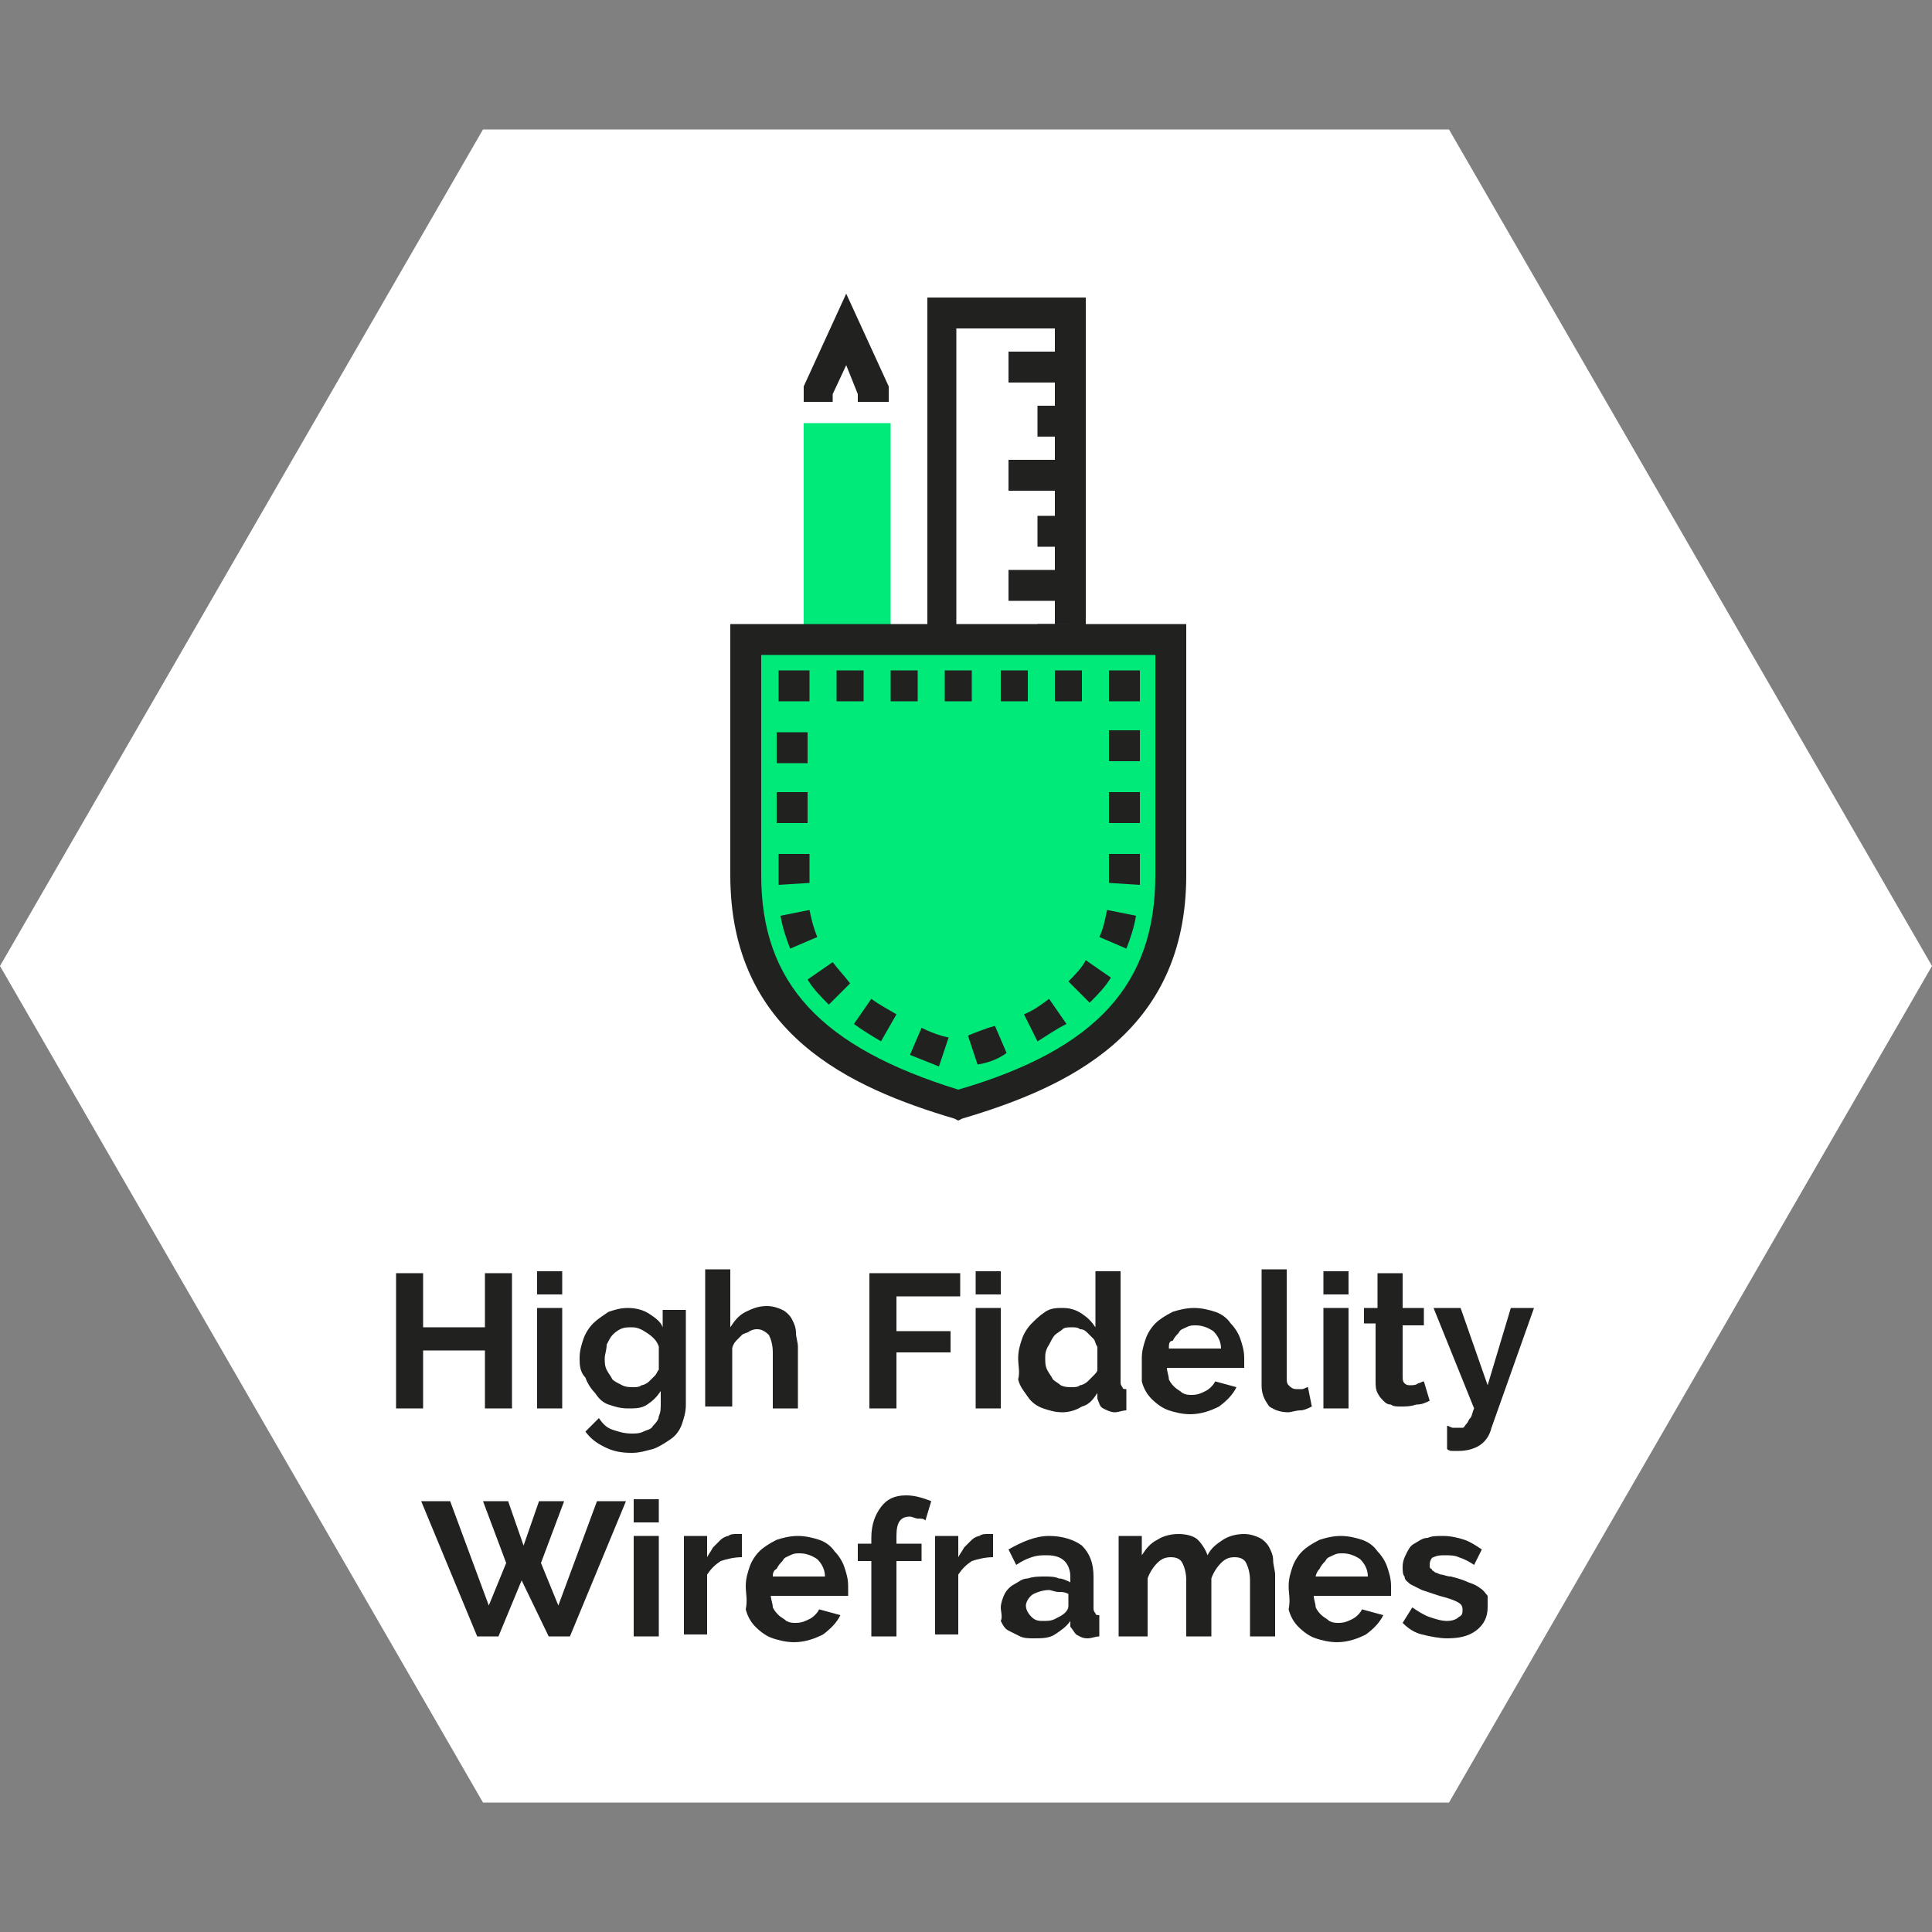<?xml version="1.0" encoding="utf-8"?>
<!-- Generator: Adobe Illustrator 19.2.1, SVG Export Plug-In . SVG Version: 6.00 Build 0)  -->
<svg version="1.1" id="Layer_1" xmlns="http://www.w3.org/2000/svg" xmlns:xlink="http://www.w3.org/1999/xlink" x="0px" y="0px"
	 viewBox="0 0 100 100" style="enable-background:new 0 0 100 100;" xml:space="preserve">
<rect x="0" y="0" width="100" height="100" fill="#808080" stroke="none"/>
<style type="text/css">
	.st0{fill:#FFFFFF;}
	.st1{fill:#212120;}
	.st2{fill:#282D33;}
	.st3{fill:#00EA7A;}
</style>
<polygon class="st0" points="25,93.3 0,50 25,6.7 75,6.7 100,50 75,93.3 "/>
<g>
	<g>
		<path class="st1" d="M20.5,72.9v-7h1.4v2.8h3.2v-2.8h1.4v7h-1.4v-3h-3.2v3H20.5z"/>
		<path class="st1" d="M27.8,67v-1.2h1.3V67H27.8z M27.8,72.9v-5.2h1.3v5.2H27.8z"/>
		<path class="st1" d="M30,70.3c0-0.4,0.1-0.7,0.2-1c0.1-0.3,0.3-0.6,0.5-0.8c0.2-0.2,0.5-0.4,0.8-0.6c0.3-0.1,0.6-0.2,1-0.2
			c0.4,0,0.8,0.1,1.1,0.3c0.3,0.2,0.6,0.4,0.7,0.7v-0.9h1.2v4.9c0,0.4-0.1,0.7-0.2,1c-0.1,0.3-0.3,0.6-0.6,0.8
			c-0.3,0.2-0.6,0.4-0.9,0.5c-0.4,0.1-0.7,0.2-1.1,0.2c-0.6,0-1-0.1-1.4-0.3c-0.4-0.2-0.7-0.4-1-0.8l0.7-0.7
			c0.2,0.3,0.4,0.5,0.7,0.6c0.3,0.1,0.6,0.2,1,0.2c0.2,0,0.4,0,0.6-0.1c0.2-0.1,0.4-0.1,0.5-0.3c0.1-0.1,0.3-0.3,0.3-0.5
			c0.1-0.2,0.1-0.4,0.1-0.7V72c-0.2,0.3-0.4,0.5-0.7,0.7c-0.3,0.2-0.6,0.2-1,0.2c-0.4,0-0.7-0.1-1-0.2c-0.3-0.1-0.5-0.3-0.7-0.6
			c-0.2-0.2-0.4-0.5-0.5-0.8C30,71,30,70.6,30,70.3z M31.3,70.3c0,0.2,0,0.4,0.1,0.6c0.1,0.2,0.2,0.3,0.3,0.5
			c0.1,0.1,0.3,0.2,0.5,0.3c0.2,0.1,0.4,0.1,0.6,0.1c0.1,0,0.3,0,0.4-0.1c0.1,0,0.3-0.1,0.4-0.2s0.2-0.2,0.3-0.3
			c0.1-0.1,0.1-0.2,0.2-0.3v-1.2c-0.1-0.3-0.3-0.5-0.6-0.7c-0.3-0.2-0.5-0.3-0.8-0.3c-0.2,0-0.4,0-0.6,0.1c-0.2,0.1-0.3,0.2-0.4,0.3
			c-0.1,0.1-0.2,0.3-0.3,0.5C31.4,69.9,31.3,70.1,31.3,70.3z"/>
		<path class="st1" d="M36.5,72.9v-7.2h1.3v3c0.2-0.3,0.4-0.6,0.8-0.8s0.7-0.3,1.1-0.3c0.3,0,0.6,0.1,0.8,0.2
			c0.2,0.1,0.4,0.3,0.5,0.5c0.1,0.2,0.2,0.4,0.2,0.7c0,0.2,0.1,0.5,0.1,0.7v3.2H40V70c0-0.4-0.1-0.7-0.2-0.9
			c-0.2-0.2-0.4-0.3-0.6-0.3c-0.1,0-0.2,0-0.4,0.1c-0.1,0.1-0.3,0.1-0.4,0.2c-0.1,0.1-0.2,0.2-0.3,0.3c-0.1,0.1-0.2,0.3-0.2,0.4v3
			H36.5z"/>
		<path class="st1" d="M45,72.9v-7h4.7v1.2h-3.3v1.8h2.8V70h-2.8v2.9H45z"/>
		<path class="st1" d="M50.5,67v-1.2h1.3V67H50.5z M50.5,72.9v-5.2h1.3v5.2H50.5z"/>
		<path class="st1" d="M52.7,70.3c0-0.4,0.1-0.7,0.2-1c0.1-0.3,0.3-0.6,0.5-0.8s0.4-0.4,0.7-0.6s0.6-0.2,0.9-0.2
			c0.4,0,0.7,0.1,1,0.3c0.3,0.2,0.5,0.4,0.7,0.7v-2.9h1.3v5.7c0,0.1,0,0.2,0.1,0.3c0,0.1,0.1,0.1,0.2,0.1v1.1
			c-0.2,0-0.4,0.1-0.6,0.1c-0.2,0-0.4-0.1-0.6-0.2c-0.2-0.1-0.2-0.3-0.3-0.5l0-0.3c-0.2,0.3-0.4,0.6-0.8,0.7c-0.3,0.2-0.7,0.3-1,0.3
			c-0.4,0-0.7-0.1-1-0.2c-0.3-0.1-0.6-0.3-0.8-0.6s-0.4-0.5-0.5-0.9C52.8,71,52.7,70.7,52.7,70.3z M54.1,70.3c0,0.2,0,0.4,0.1,0.6
			c0.1,0.2,0.2,0.3,0.3,0.5c0.1,0.1,0.3,0.2,0.4,0.3c0.2,0.1,0.4,0.1,0.6,0.1c0.1,0,0.3,0,0.4-0.1c0.1,0,0.3-0.1,0.4-0.2
			c0.1-0.1,0.2-0.2,0.3-0.3c0.1-0.1,0.2-0.2,0.2-0.3v-1.2c-0.1-0.1-0.1-0.3-0.2-0.4c-0.1-0.1-0.2-0.2-0.3-0.3
			c-0.1-0.1-0.2-0.2-0.4-0.2c-0.1-0.1-0.3-0.1-0.4-0.1c-0.2,0-0.4,0-0.5,0.1s-0.3,0.2-0.4,0.3c-0.1,0.1-0.2,0.3-0.3,0.5
			C54.1,69.9,54.1,70.1,54.1,70.3z"/>
		<path class="st1" d="M59.1,70.3c0-0.4,0.1-0.7,0.2-1s0.3-0.6,0.5-0.8c0.2-0.2,0.5-0.4,0.9-0.6c0.3-0.1,0.7-0.2,1.1-0.2
			c0.4,0,0.8,0.1,1.1,0.2s0.6,0.3,0.8,0.6c0.2,0.2,0.4,0.5,0.5,0.8c0.1,0.3,0.2,0.6,0.2,1c0,0.1,0,0.2,0,0.3c0,0.1,0,0.2,0,0.2h-4
			c0,0.2,0.1,0.4,0.1,0.6c0.1,0.2,0.2,0.3,0.3,0.4c0.1,0.1,0.3,0.2,0.4,0.3c0.2,0.1,0.3,0.1,0.5,0.1c0.3,0,0.5-0.1,0.7-0.2
			c0.2-0.1,0.4-0.3,0.5-0.5l1.1,0.3c-0.2,0.4-0.5,0.7-0.9,1c-0.4,0.2-0.9,0.4-1.5,0.4c-0.4,0-0.8-0.1-1.1-0.2
			c-0.3-0.1-0.6-0.3-0.9-0.6c-0.2-0.2-0.4-0.5-0.5-0.9C59.1,71,59.1,70.6,59.1,70.3z M60.5,69.8h2.7c0-0.4-0.2-0.7-0.4-0.9
			c-0.3-0.2-0.6-0.3-0.9-0.3c-0.2,0-0.3,0-0.5,0.1c-0.2,0.1-0.3,0.1-0.4,0.3c-0.1,0.1-0.2,0.2-0.3,0.4
			C60.5,69.4,60.5,69.6,60.5,69.8z"/>
		<path class="st1" d="M65.3,71.7v-6h1.3v5.6c0,0.2,0,0.3,0.1,0.4c0.1,0.1,0.2,0.2,0.4,0.2c0.1,0,0.2,0,0.3,0c0.1,0,0.2-0.1,0.3-0.1
			l0.2,1c-0.2,0.1-0.4,0.2-0.6,0.2c-0.2,0-0.5,0.1-0.6,0.1c-0.4,0-0.7-0.1-1-0.3C65.4,72.4,65.3,72.1,65.3,71.7z"/>
		<path class="st1" d="M68.5,67v-1.2h1.3V67H68.5z M68.5,72.9v-5.2h1.3v5.2H68.5z"/>
		<path class="st1" d="M70.6,68.6v-0.9h0.7v-1.8h1.3v1.8h1.1v0.9h-1.1v2.6c0,0.2,0,0.3,0.1,0.4c0.1,0.1,0.2,0.1,0.3,0.1
			c0.1,0,0.3,0,0.4-0.1c0.1,0,0.2-0.1,0.3-0.1l0.3,1c-0.2,0.1-0.4,0.2-0.7,0.2c-0.3,0.1-0.5,0.1-0.8,0.1c-0.2,0-0.4,0-0.5-0.1
			c-0.2,0-0.3-0.1-0.4-0.2c-0.1-0.1-0.2-0.2-0.3-0.4c-0.1-0.2-0.1-0.4-0.1-0.6v-3H70.6z"/>
		<path class="st1" d="M74.2,67.7h1.4l1.4,4l1.2-4h1.2l-2.2,6.2c-0.1,0.4-0.3,0.7-0.6,0.9c-0.3,0.2-0.7,0.3-1.1,0.3
			c-0.1,0-0.2,0-0.3,0c-0.1,0-0.2,0-0.3-0.1v-1.2c0.1,0,0.2,0.1,0.3,0.1c0.1,0,0.2,0,0.3,0c0.1,0,0.2,0,0.2,0c0.1,0,0.1-0.1,0.2-0.2
			c0.1-0.1,0.1-0.2,0.2-0.3c0.1-0.1,0.1-0.3,0.2-0.5L74.2,67.7z"/>
		<path class="st1" d="M21.8,77.7h1.5l2,5.4l0.9-2.2L25,77.7h1.3l0.8,2.3l0.8-2.3h1.3l-1.2,3.2l0.9,2.2l2-5.4h1.5l-2.9,7h-1.1
			L27,81.8l-1.2,2.9h-1.1L21.8,77.7z"/>
		<path class="st1" d="M32.8,78.8v-1.2h1.3v1.2H32.8z M32.8,84.7v-5.2h1.3v5.2H32.8z"/>
		<path class="st1" d="M35.4,84.7v-5.2h1.2v1.1c0.1-0.2,0.2-0.3,0.3-0.5c0.1-0.1,0.3-0.3,0.4-0.4c0.1-0.1,0.3-0.2,0.4-0.2
			c0.1-0.1,0.3-0.1,0.4-0.1c0.1,0,0.1,0,0.2,0c0,0,0.1,0,0.1,0v1.2c-0.4,0-0.8,0.1-1.1,0.2c-0.3,0.2-0.5,0.4-0.7,0.7v3.1H35.4z"/>
		<path class="st1" d="M38.6,82.1c0-0.4,0.1-0.7,0.2-1c0.1-0.3,0.3-0.6,0.5-0.8c0.2-0.2,0.5-0.4,0.9-0.6c0.3-0.1,0.7-0.2,1.1-0.2
			c0.4,0,0.8,0.1,1.1,0.2c0.3,0.1,0.6,0.3,0.8,0.6c0.2,0.2,0.4,0.5,0.5,0.8c0.1,0.3,0.2,0.6,0.2,1c0,0.1,0,0.2,0,0.3
			c0,0.1,0,0.2,0,0.2h-4c0,0.2,0.1,0.4,0.1,0.6c0.1,0.2,0.2,0.3,0.3,0.4c0.1,0.1,0.3,0.2,0.4,0.3c0.2,0.1,0.3,0.1,0.5,0.1
			c0.3,0,0.5-0.1,0.7-0.2c0.2-0.1,0.4-0.3,0.5-0.5l1.1,0.3c-0.2,0.4-0.5,0.7-0.9,1c-0.4,0.2-0.9,0.4-1.5,0.4c-0.4,0-0.8-0.1-1.1-0.2
			c-0.3-0.1-0.6-0.3-0.9-0.6c-0.2-0.2-0.4-0.5-0.5-0.9C38.7,82.8,38.6,82.5,38.6,82.1z M40,81.6h2.7c0-0.4-0.2-0.7-0.4-0.9
			c-0.3-0.2-0.6-0.3-0.9-0.3c-0.2,0-0.3,0-0.5,0.1c-0.2,0.1-0.3,0.1-0.4,0.3c-0.1,0.1-0.2,0.2-0.3,0.4C40,81.3,40,81.5,40,81.6z"/>
		<path class="st1" d="M44.4,80.8v-0.9h0.7v-0.3c0-0.7,0.2-1.2,0.5-1.6c0.3-0.4,0.7-0.6,1.3-0.6c0.4,0,0.8,0.1,1.3,0.3l-0.3,1
			c-0.1-0.1-0.2-0.1-0.4-0.1c-0.1,0-0.3-0.1-0.4-0.1c-0.5,0-0.7,0.3-0.7,1v0.4h1.3v0.9h-1.3v3.9h-1.3v-3.9H44.4z"/>
		<path class="st1" d="M48.4,84.7v-5.2h1.2v1.1c0.1-0.2,0.2-0.3,0.3-0.5c0.1-0.1,0.3-0.3,0.4-0.4c0.1-0.1,0.3-0.2,0.4-0.2
			c0.1-0.1,0.3-0.1,0.4-0.1c0.1,0,0.1,0,0.2,0c0,0,0.1,0,0.1,0v1.2c-0.4,0-0.8,0.1-1.1,0.2c-0.3,0.2-0.5,0.4-0.7,0.7v3.1H48.4z"/>
		<path class="st1" d="M51.8,83.2c0-0.2,0.1-0.5,0.2-0.7c0.1-0.2,0.3-0.4,0.5-0.5c0.2-0.1,0.4-0.3,0.7-0.3c0.3-0.1,0.6-0.1,0.9-0.1
			c0.2,0,0.5,0,0.7,0.1c0.2,0,0.4,0.1,0.6,0.2v-0.3c0-0.3-0.1-0.6-0.3-0.8c-0.2-0.2-0.5-0.3-0.9-0.3c-0.3,0-0.5,0-0.8,0.1
			c-0.3,0.1-0.5,0.2-0.8,0.4l-0.4-0.8c0.7-0.4,1.4-0.7,2.1-0.7c0.7,0,1.3,0.2,1.7,0.5c0.4,0.4,0.6,0.9,0.6,1.6v1.6
			c0,0.1,0,0.2,0.1,0.3c0,0.1,0.1,0.1,0.2,0.1v1.1c-0.2,0-0.4,0.1-0.6,0.1c-0.3,0-0.4-0.1-0.6-0.2c-0.1-0.1-0.2-0.3-0.3-0.4l0-0.3
			c-0.2,0.3-0.5,0.5-0.8,0.7c-0.3,0.2-0.7,0.2-1.1,0.2c-0.2,0-0.5,0-0.7-0.1s-0.4-0.2-0.6-0.3c-0.2-0.1-0.3-0.3-0.4-0.5
			C51.9,83.7,51.8,83.4,51.8,83.2z M53.1,83.1c0,0.2,0.1,0.4,0.3,0.6c0.2,0.2,0.4,0.2,0.6,0.2c0.2,0,0.4,0,0.6-0.1
			c0.2-0.1,0.4-0.2,0.5-0.3c0.1-0.1,0.2-0.2,0.2-0.4v-0.6c-0.2-0.1-0.3-0.1-0.5-0.1c-0.2,0-0.4-0.1-0.5-0.1c-0.3,0-0.6,0.1-0.8,0.2
			S53.1,82.9,53.1,83.1z"/>
		<path class="st1" d="M57.9,84.7v-5.2h1.2v1c0.2-0.3,0.4-0.6,0.8-0.8c0.3-0.2,0.7-0.3,1.1-0.3c0.4,0,0.8,0.1,1,0.3
			c0.2,0.2,0.4,0.5,0.5,0.8c0.2-0.4,0.5-0.6,0.8-0.8c0.3-0.2,0.7-0.3,1.1-0.3c0.3,0,0.6,0.1,0.8,0.2c0.2,0.1,0.4,0.3,0.5,0.5
			c0.1,0.2,0.2,0.4,0.2,0.7c0,0.2,0.1,0.5,0.1,0.7v3.2h-1.3v-2.9c0-0.4-0.1-0.7-0.2-0.9c-0.1-0.2-0.3-0.3-0.6-0.3
			c-0.3,0-0.5,0.1-0.7,0.3c-0.2,0.2-0.4,0.5-0.5,0.8v3h-1.3v-2.9c0-0.4-0.1-0.7-0.2-0.9c-0.1-0.2-0.3-0.3-0.6-0.3
			c-0.3,0-0.5,0.1-0.7,0.3c-0.2,0.2-0.4,0.5-0.5,0.8v3H57.9z"/>
		<path class="st1" d="M66.7,82.1c0-0.4,0.1-0.7,0.2-1c0.1-0.3,0.3-0.6,0.5-0.8c0.2-0.2,0.5-0.4,0.9-0.6c0.3-0.1,0.7-0.2,1.1-0.2
			c0.4,0,0.8,0.1,1.1,0.2c0.3,0.1,0.6,0.3,0.8,0.6c0.2,0.2,0.4,0.5,0.5,0.8c0.1,0.3,0.2,0.6,0.2,1c0,0.1,0,0.2,0,0.3
			c0,0.1,0,0.2,0,0.2h-4c0,0.2,0.1,0.4,0.1,0.6c0.1,0.2,0.2,0.3,0.3,0.4c0.1,0.1,0.3,0.2,0.4,0.3c0.2,0.1,0.3,0.1,0.5,0.1
			c0.3,0,0.5-0.1,0.7-0.2c0.2-0.1,0.4-0.3,0.5-0.5l1.1,0.3c-0.2,0.4-0.5,0.7-0.9,1c-0.4,0.2-0.9,0.4-1.5,0.4c-0.4,0-0.8-0.1-1.1-0.2
			c-0.3-0.1-0.6-0.3-0.9-0.6c-0.2-0.2-0.4-0.5-0.5-0.9C66.8,82.8,66.7,82.5,66.7,82.1z M68.1,81.6h2.7c0-0.4-0.2-0.7-0.4-0.9
			c-0.3-0.2-0.6-0.3-0.9-0.3c-0.2,0-0.3,0-0.5,0.1c-0.2,0.1-0.3,0.1-0.4,0.3c-0.1,0.1-0.2,0.2-0.3,0.4
			C68.2,81.3,68.1,81.5,68.1,81.6z"/>
		<path class="st1" d="M72.6,84l0.5-0.8c0.3,0.2,0.6,0.4,0.9,0.5c0.3,0.1,0.6,0.2,0.9,0.2c0.3,0,0.5-0.1,0.6-0.2
			c0.2-0.1,0.2-0.2,0.2-0.4c0-0.2-0.1-0.3-0.3-0.4c-0.2-0.1-0.5-0.2-0.9-0.3c-0.3-0.1-0.6-0.2-0.9-0.3c-0.2-0.1-0.4-0.2-0.6-0.3
			c-0.1-0.1-0.3-0.2-0.3-0.4c-0.1-0.1-0.1-0.3-0.1-0.5c0-0.3,0.1-0.5,0.2-0.7c0.1-0.2,0.2-0.4,0.4-0.5c0.2-0.1,0.4-0.3,0.7-0.3
			c0.2-0.1,0.5-0.1,0.8-0.1c0.4,0,0.8,0.1,1.1,0.2c0.3,0.1,0.6,0.3,0.9,0.5L76.3,81c-0.3-0.2-0.5-0.3-0.8-0.4
			c-0.2-0.1-0.5-0.1-0.7-0.1c-0.2,0-0.4,0-0.6,0.1C74.1,80.6,74,80.8,74,81c0,0.1,0,0.2,0.1,0.2c0,0.1,0.1,0.1,0.2,0.2
			c0.1,0,0.2,0.1,0.3,0.1c0.1,0,0.3,0.1,0.5,0.1c0.4,0.1,0.7,0.2,0.9,0.3c0.3,0.1,0.5,0.2,0.6,0.3c0.2,0.1,0.3,0.3,0.4,0.4
			C77,82.8,77,83,77,83.2c0,0.5-0.2,0.9-0.6,1.2c-0.4,0.3-0.9,0.4-1.5,0.4c-0.4,0-0.9-0.1-1.3-0.2C73.2,84.5,72.9,84.3,72.6,84z"/>
	</g>
	<g>
		<g>
			<g>
				<path class="st0" d="M42.3,41.4v1.4c0,0.2,0.1,0.3,0.3,0.3h2.2c0.2,0,0.3-0.1,0.3-0.3v-1.4"/>
				<path class="st2" d="M44.9,43.9h-2.2c-0.6,0-1.1-0.5-1.1-1.1v-1.4h1.6v0.9h1.3v-0.9H46v1.4C46,43.4,45.5,43.9,44.9,43.9z"/>
			</g>
			<g>
				<polygon class="st1" points="46,20.8 44.4,20.8 44.4,20.4 43.8,18.9 43.1,20.4 43.1,20.8 41.6,20.8 41.6,20 43.8,15.2 46,20 
									"/>
			</g>
			<rect x="41.6" y="21.9" class="st3" width="4.5" height="18.4"/>
		</g>
		<g>
			<g>
				<rect x="48.7" y="16.2" class="st0" width="6.6" height="27.6"/>
				<path class="st1" d="M56.2,44.5H48V15.4h8.2V44.5z M49.5,43h5.1v-26h-5.1V43z"/>
			</g>
			<g>
				<rect x="52.2" y="18.2" class="st1" width="3.2" height="1.6"/>
			</g>
			<g>
				<rect x="53.7" y="21" class="st1" width="1.7" height="1.6"/>
			</g>
			<g>
				<rect x="52.2" y="23.8" class="st1" width="3.2" height="1.6"/>
			</g>
			<g>
				<rect x="53.7" y="26.7" class="st1" width="1.7" height="1.6"/>
			</g>
			<g>
				<rect x="52.2" y="29.5" class="st1" width="3.2" height="1.6"/>
			</g>
			<g>
				<rect x="53.7" y="32.3" class="st2" width="1.7" height="1.6"/>
			</g>
			<g>
				<rect x="52.2" y="35.1" class="st2" width="3.2" height="1.6"/>
			</g>
			<g>
				<rect x="53.7" y="37.9" class="st2" width="1.7" height="1.6"/>
			</g>
			<g>
				<rect x="52.2" y="40.7" class="st2" width="3.2" height="1.6"/>
			</g>
		</g>
		<g>
			<path class="st3" d="M38.6,33.1v12.2c0,7,4.6,10,11,11.9c6.4-1.9,11-4.9,11-11.9V33.1H38.6z"/>
			<path class="st1" d="M49.6,58l-0.2-0.1c-5.4-1.6-11.6-4.4-11.6-12.6v-13h23.6v13c0,8.2-6.2,11-11.6,12.6L49.6,58z M39.4,33.9
				v11.4c0,5.6,3.1,8.9,10.2,11.1c7.2-2.1,10.2-5.5,10.2-11.1V33.9H39.4z"/>
		</g>
		<g>
			<g>
				<rect x="40.3" y="34.7" class="st1" width="1.6" height="1.6"/>
			</g>
			<g>
				<path class="st1" d="M56,36.3h-1.4v-1.6H56V36.3z M53.2,36.3h-1.4v-1.6h1.4V36.3z M50.3,36.3h-1.4v-1.6h1.4V36.3z M47.5,36.3
					h-1.4v-1.6h1.4V36.3z M44.7,36.3h-1.4v-1.6h1.4V36.3z"/>
			</g>
			<g>
				<rect x="57.4" y="34.7" class="st1" width="1.6" height="1.6"/>
			</g>
			<g>
				<path class="st1" d="M48.6,55.2c-0.5-0.2-1-0.4-1.5-0.6l0.6-1.4c0.4,0.2,0.9,0.4,1.4,0.5L48.6,55.2z M50.6,55.1l-0.5-1.5
					c0.5-0.2,1-0.4,1.4-0.5l0.6,1.4C51.7,54.8,51.2,55,50.6,55.1z M45.6,53.9c-0.5-0.3-1-0.6-1.4-0.9l0.9-1.3
					c0.4,0.3,0.8,0.5,1.3,0.8L45.6,53.9z M53.7,53.9l-0.7-1.4c0.5-0.2,0.9-0.5,1.3-0.8l0.9,1.3C54.6,53.3,54.2,53.6,53.7,53.9z
					 M42.9,52c-0.4-0.4-0.8-0.8-1.1-1.3l1.3-0.9c0.3,0.4,0.6,0.7,0.9,1.1L42.9,52z M56.4,51.9l-1.1-1.1c0.3-0.3,0.7-0.7,0.9-1.1
					l1.3,0.9C57.2,51.1,56.8,51.5,56.4,51.9z M40.9,49.1c-0.2-0.5-0.4-1.1-0.5-1.7l1.5-0.3c0.1,0.5,0.2,0.9,0.4,1.4L40.9,49.1z
					 M58.3,49.1l-1.4-0.6c0.2-0.4,0.3-0.9,0.4-1.4l1.5,0.3C58.7,48,58.5,48.6,58.3,49.1z M40.3,45.8c0-0.2,0-0.3,0-0.5v-1.1h1.6v1.1
					c0,0.1,0,0.3,0,0.4L40.3,45.8z M59,45.8l-1.6-0.1c0-0.1,0-0.3,0-0.4v-1.1H59v1.1C59,45.5,59,45.6,59,45.8z M41.8,42.6h-1.6V41
					h1.6V42.6z M59,42.6h-1.6V41H59V42.6z M41.8,39.5h-1.6v-1.6h1.6V39.5z M59,39.4h-1.6v-1.6H59V39.4z"/>
			</g>
		</g>
	</g>
</g>
</svg>
